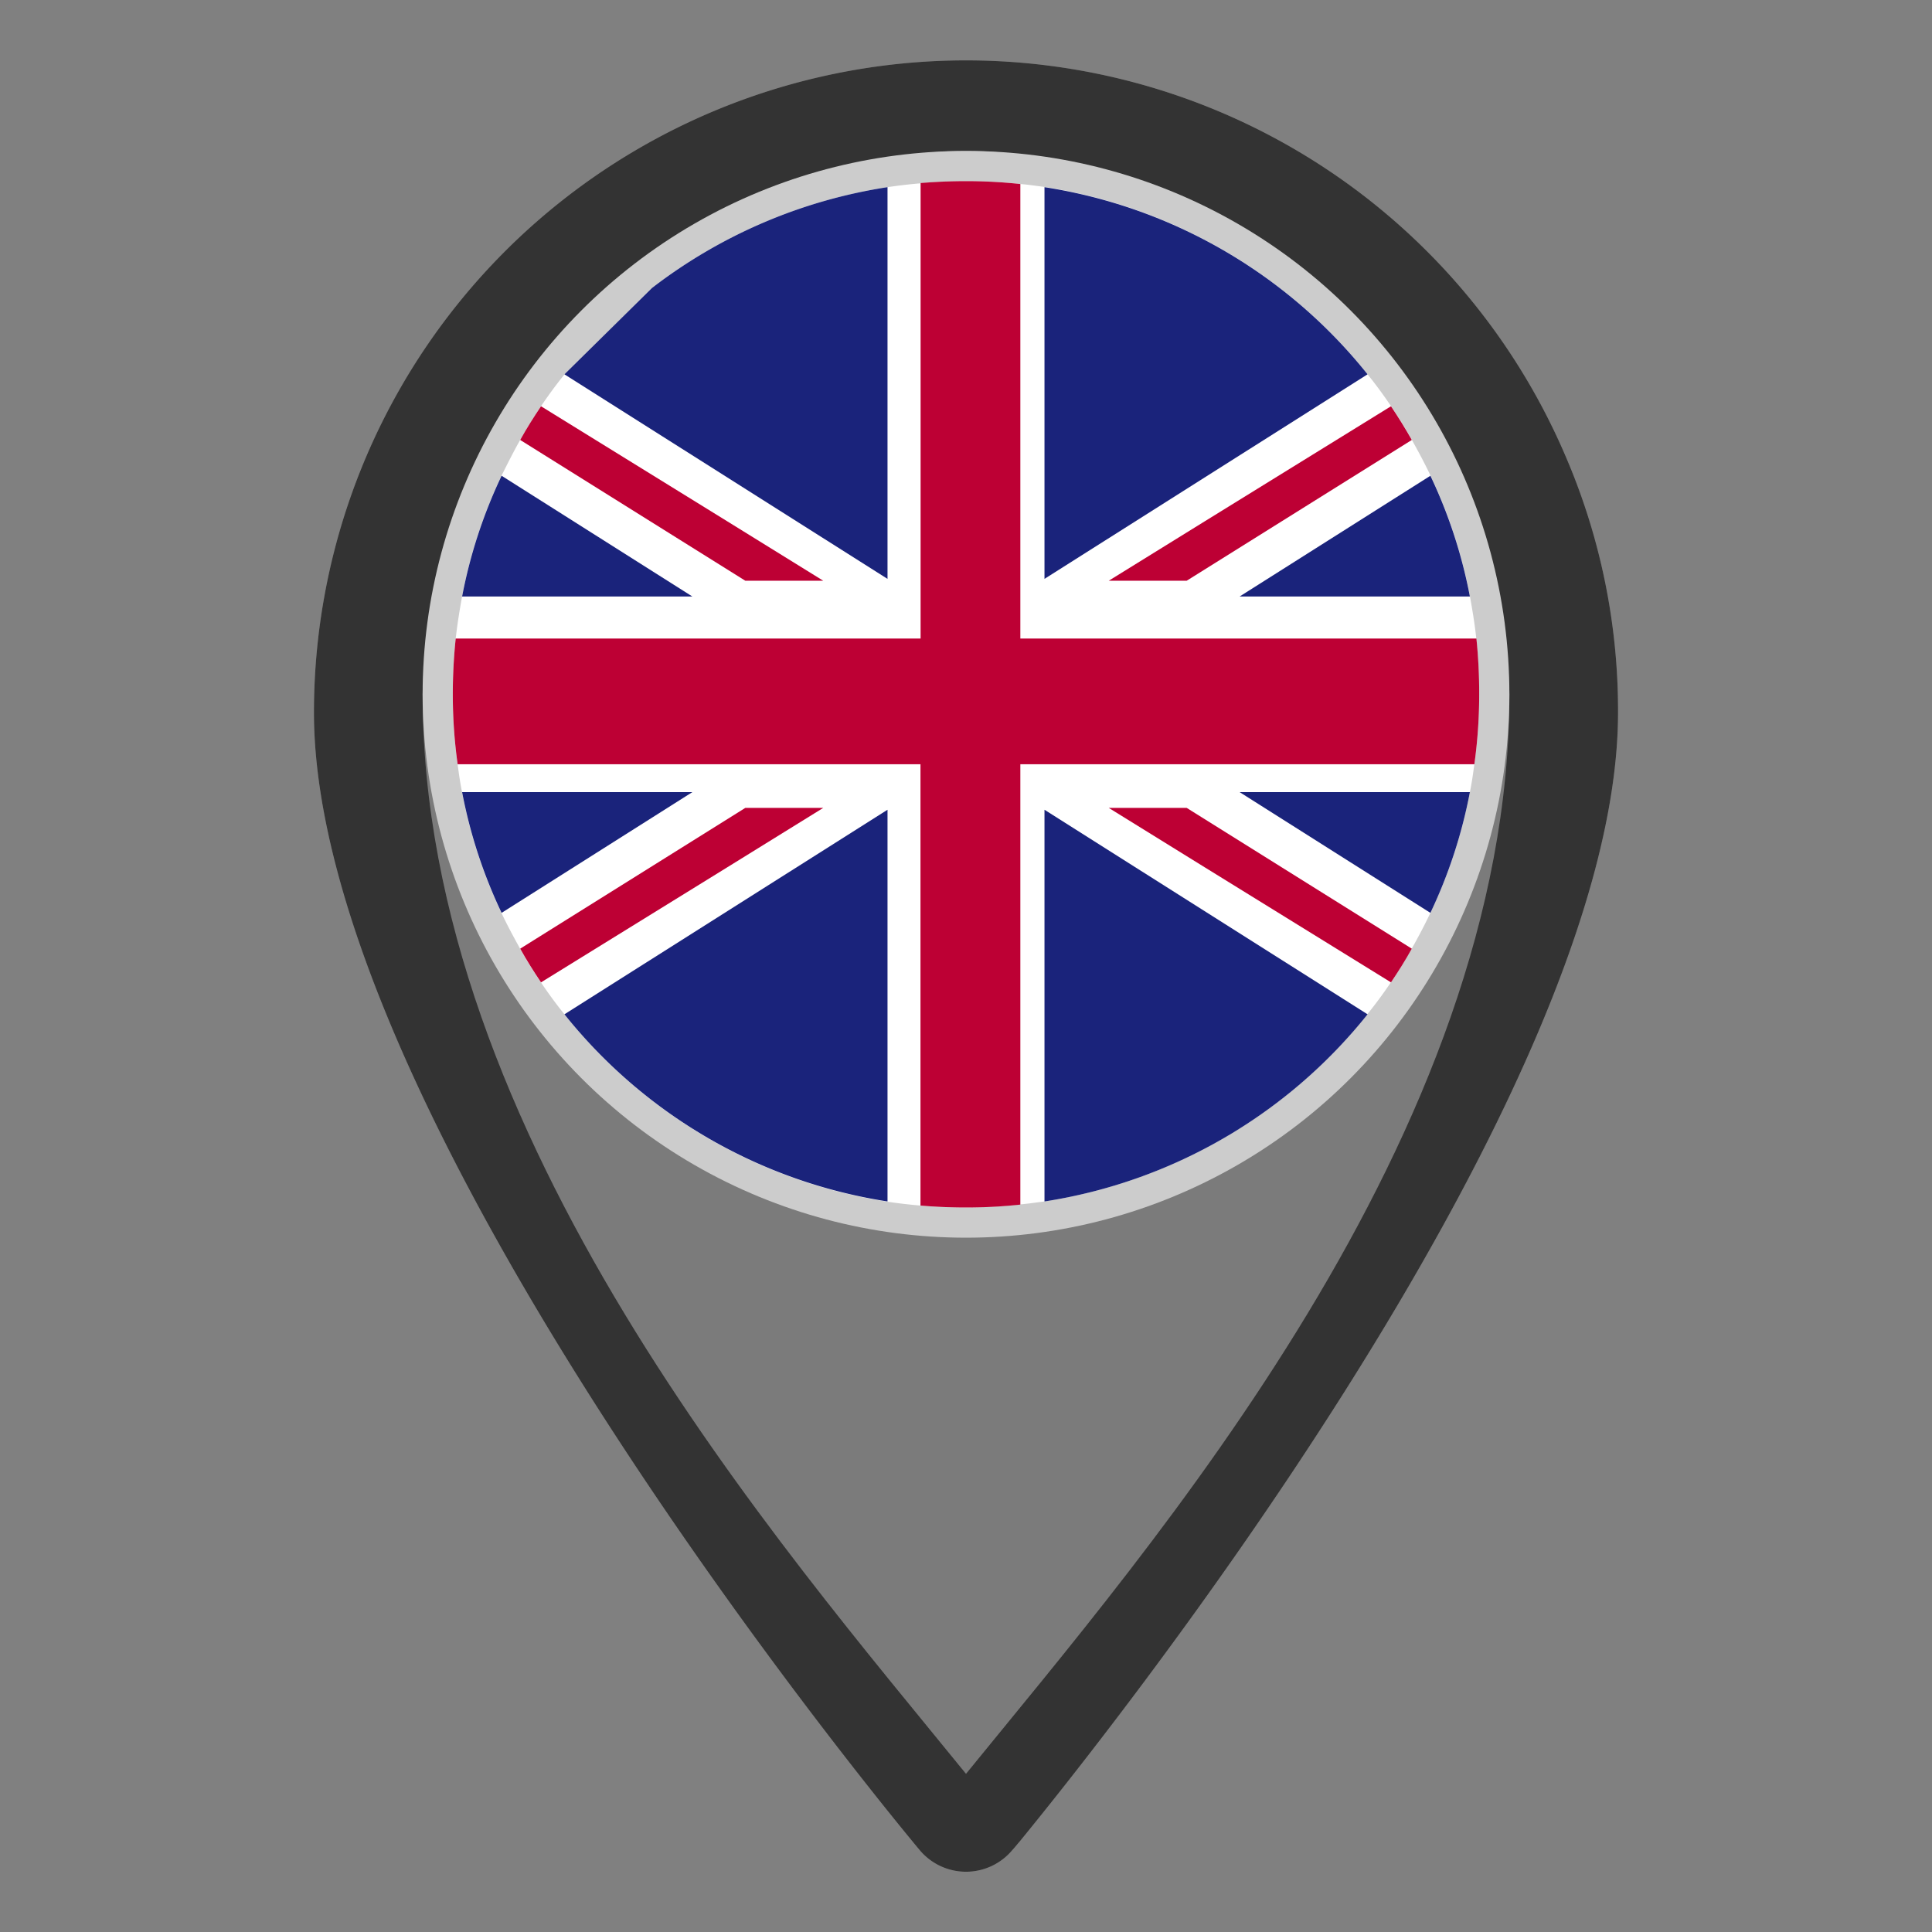 <svg id="Layer_1" height="512" viewBox="0 0 32 32" width="512" xmlns="http://www.w3.org/2000/svg" data-name="Layer 1"><rect x="0" y="0" width="32" height="32" fill="#808080" stroke="none"/><path d="m26.8 11.8c0 6.44-8.74 17.27-9.91 18.7-.06.07-.1.12-.12.14a1 1 0 0 1 -1.54 0c-.41-.49-10.03-12.08-10.03-18.84a10.8 10.8 0 0 1 20.72-4.27 10.658 10.658 0 0 1 .88 4.27z" fill="#999"/><path d="m26.8 11.8c0 6.44-8.74 17.27-9.91 18.7-.06.07-.1.12-.12.14a1 1 0 0 1 -1.54 0c-.41-.49-10.03-12.08-10.03-18.84a10.8 10.8 0 0 1 20.72-4.27 10.658 10.658 0 0 1 .88 4.27z" fill="#333"/><path d="m25 11.5c0 7.31-5.92 14.09-9 17.88-3.08-3.79-9-10.57-9-17.88 0-2.69 3.64-9 9-9s9 6.31 9 9z" fill="#f2f2f2" opacity=".21"/><path d="m25 11.5c0 7.31-5.92 14.09-9 17.88-3.08-3.79-9-10.57-9-17.88 0-2.69 3.64-9 9-9s9 6.31 9 9z" fill="#f2f2f2" opacity=".21"/><circle cx="16" cy="11.5" fill="#ccc" r="9"/><path d="m24.5 11.5a8.33 8.33 0 0 1 -.08 1.158c-.021.154-.042.308-.074.462a8.249 8.249 0 0 1 -.654 2c-.095.2-.2.4-.308.59s-.223.377-.345.558-.25.356-.388.526a8.518 8.518 0 0 1 -5.351 3.106c-.133.016-.271.038-.4.048a8.372 8.372 0 0 1 -.9.052c-.255 0-.505-.011-.754-.032-.186-.016-.367-.037-.548-.064a8.518 8.518 0 0 1 -5.349-3.104c-.138-.17-.266-.346-.388-.526s-.239-.367-.345-.558-.213-.388-.308-.59a8.249 8.249 0 0 1 -.654-2c-.032-.154-.053-.308-.074-.462a8.33 8.33 0 0 1 -.08-1.164 8.778 8.778 0 0 1 .048-.924c.026-.234.064-.468.106-.7a8.249 8.249 0 0 1 .654-2c.1-.2.2-.4.308-.59s.223-.377.345-.558.25-.356.388-.526l1.451-1.433a8.513 8.513 0 0 1 3.9-1.669c.181-.027.362-.048.548-.064.252-.025.497-.036.752-.036a8.372 8.372 0 0 1 .9.048c.133.01.271.032.4.048a8.518 8.518 0 0 1 5.351 3.104c.138.17.266.346.388.526s.239.367.345.558.213.388.308.59a8.249 8.249 0 0 1 .654 2c.042.228.08.462.106.7a8.778 8.778 0 0 1 .048.926z" fill="#fff"/><path d="m24.5 11.5a8.33 8.33 0 0 1 -.08 1.158h-7.52v7.294a8.372 8.372 0 0 1 -.9.048c-.255 0-.505-.011-.754-.032v-7.31h-7.666a8.33 8.33 0 0 1 -.08-1.158 8.778 8.778 0 0 1 .048-.924h7.7v-7.544c.252-.021.497-.032.752-.032a8.372 8.372 0 0 1 .9.048v7.528h7.554a8.778 8.778 0 0 1 .046.924z" fill="#bd0034"/><path d="m10.8 4.769a8.513 8.513 0 0 1 3.9-1.669v6.488l-5.351-3.388z" fill="#1a237b"/><path d="m11.468 9.88h-3.814a8.249 8.249 0 0 1 .654-2z" fill="#1a237b"/><path d="m13.636 9.619h-1.291l-3.729-2.332c.106-.191.223-.377.345-.558 1.966 1.212 4.675 2.89 4.675 2.89z" fill="#bd0034"/><path d="m14.7 13.412v6.488a8.518 8.518 0 0 1 -5.351-3.1z" fill="#1a237b"/><path d="m11.468 13.12-3.16 2a8.249 8.249 0 0 1 -.654-2z" fill="#1a237b"/><path d="m13.636 13.381s-2.709 1.678-4.675 2.89c-.122-.181-.239-.367-.345-.558l3.729-2.332z" fill="#bd0034"/><path d="m22.651 6.2-5.351 3.388v-6.488a8.518 8.518 0 0 1 5.351 3.1z" fill="#1a237b"/><path d="m24.346 9.88h-3.814l3.16-2a8.249 8.249 0 0 1 .654 2z" fill="#1a237b"/><path d="m23.384 7.287-3.729 2.332h-1.291s2.709-1.678 4.675-2.89c.122.181.239.371.345.558z" fill="#bd0034"/><path d="m22.651 16.8a8.518 8.518 0 0 1 -5.351 3.1v-6.488z" fill="#1a237b"/><path d="m24.346 13.12a8.249 8.249 0 0 1 -.654 2l-3.16-2z" fill="#1a237b"/><path d="m23.384 15.713c-.106.191-.223.377-.345.558-1.966-1.212-4.675-2.89-4.675-2.89h1.291z" fill="#bd0034"/></svg>